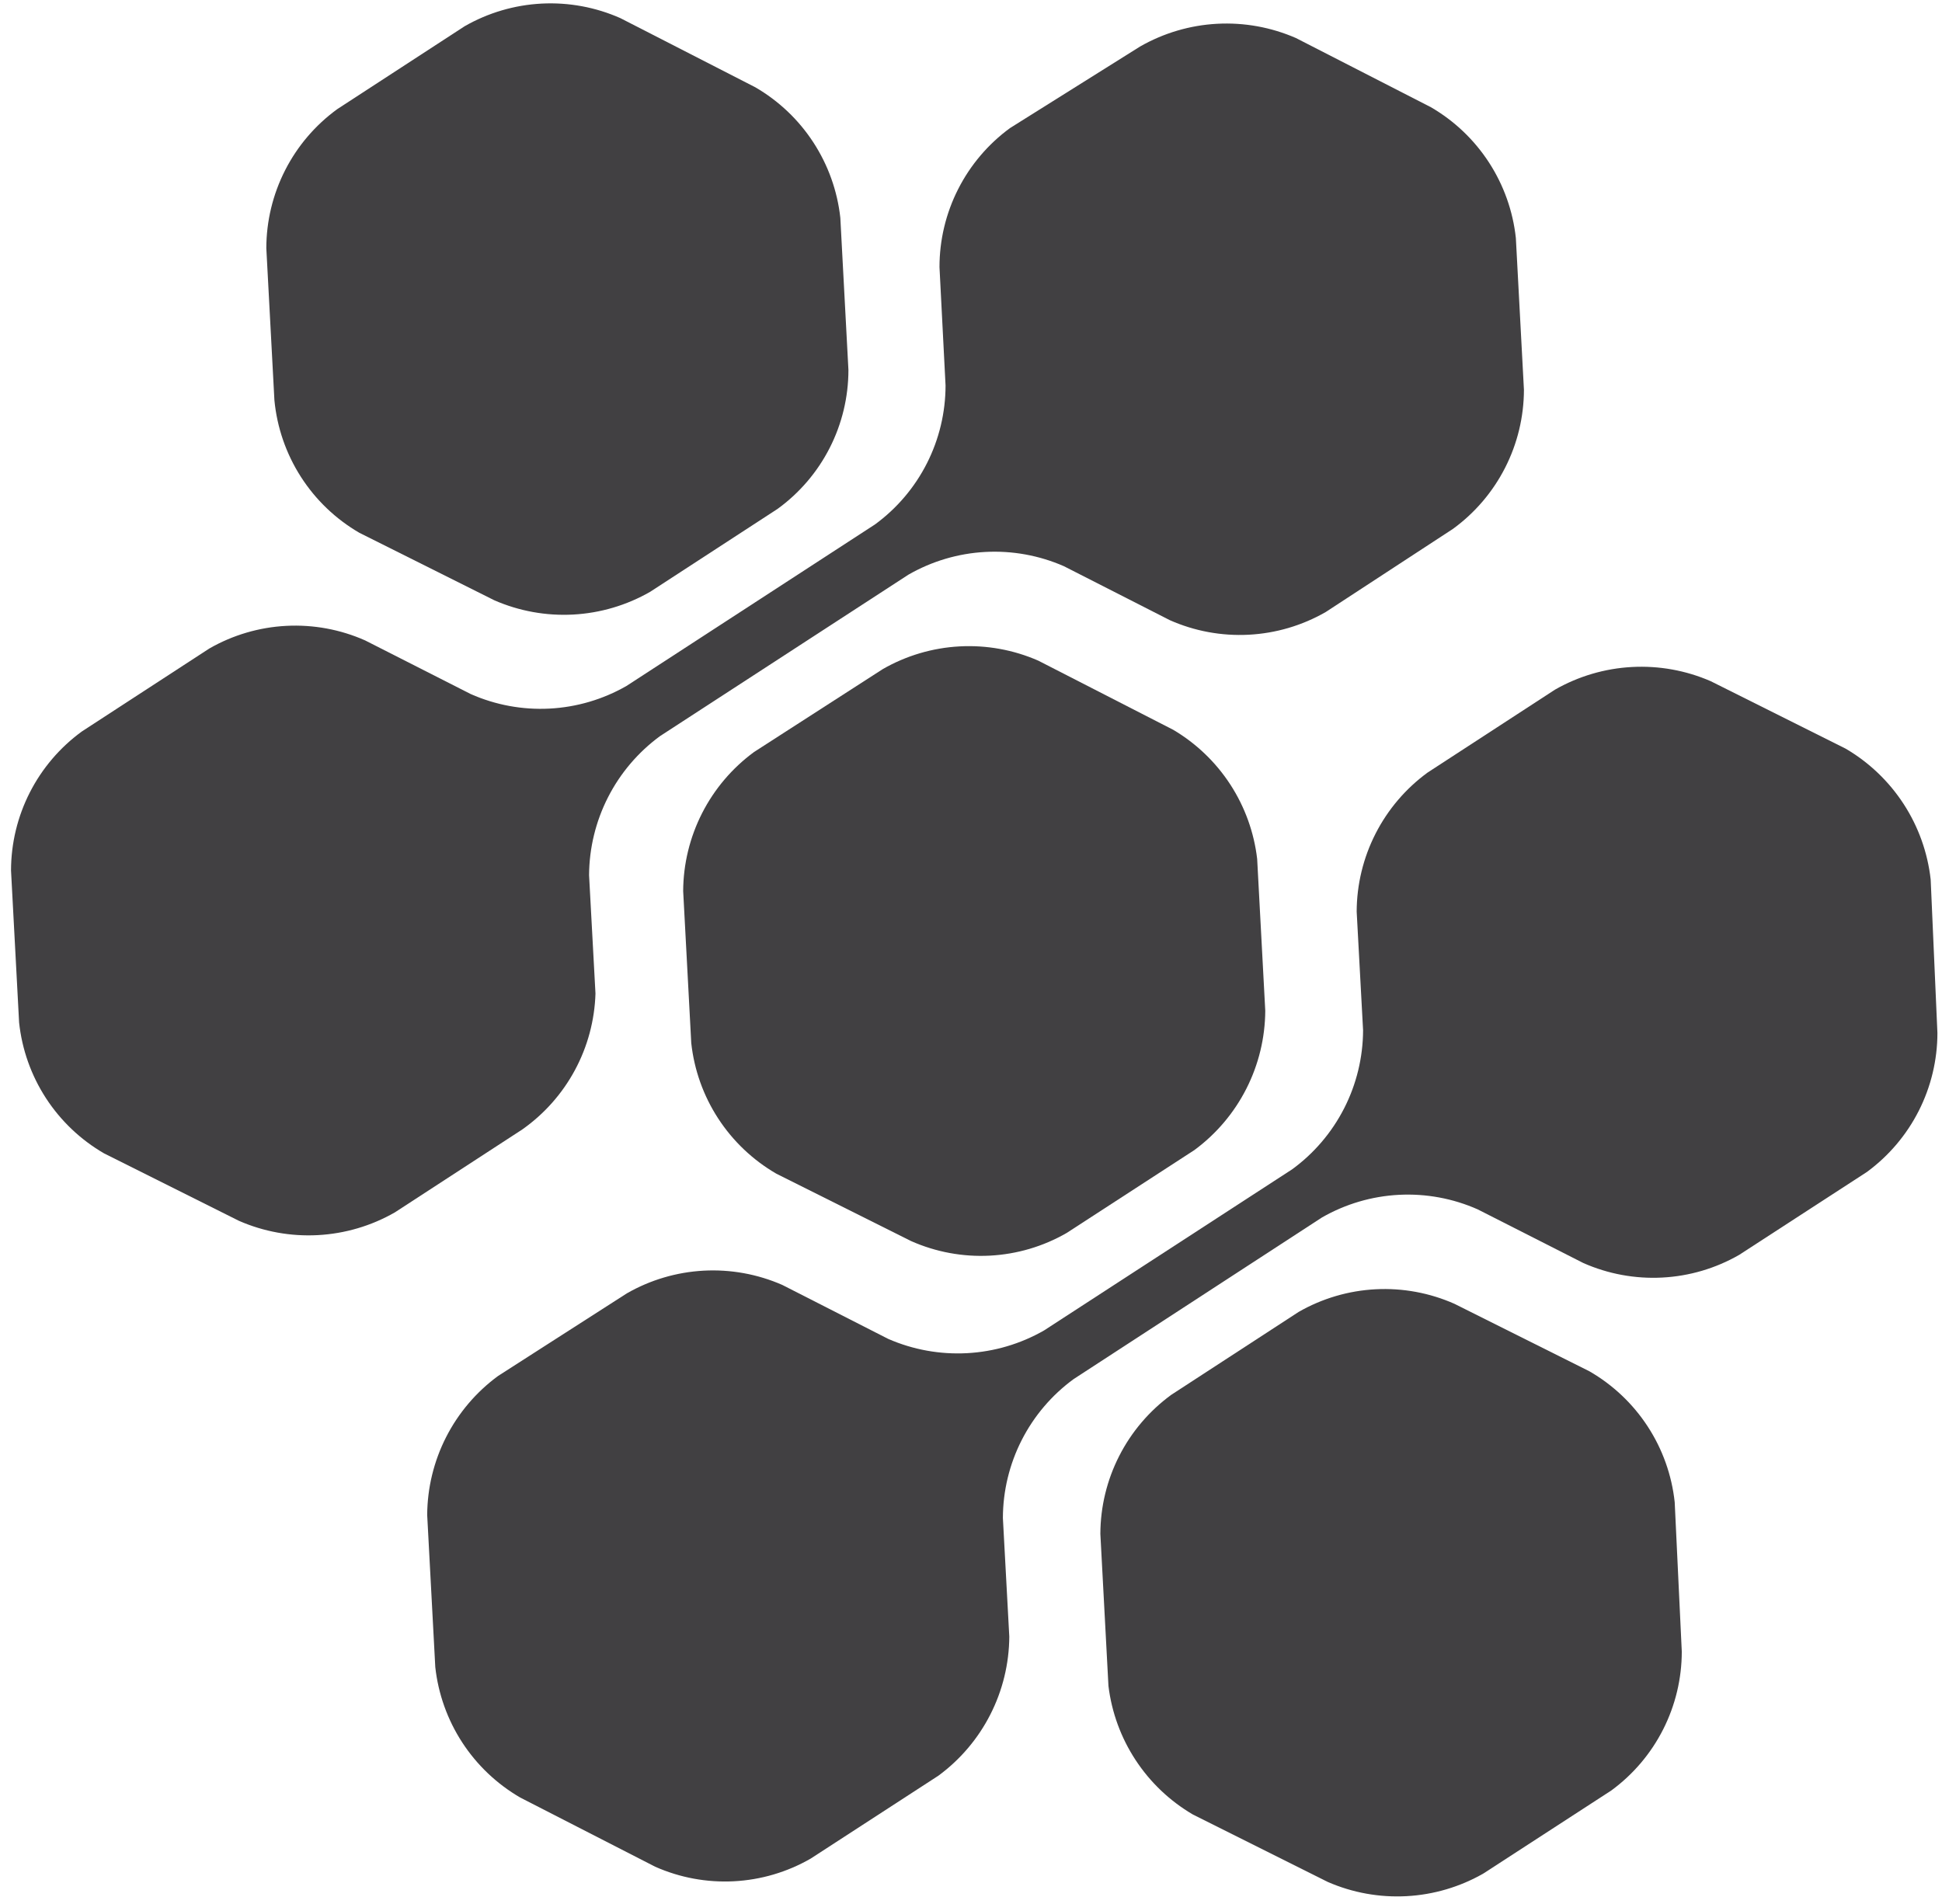 <svg width="154" height="151" viewBox="0 0 154 151" fill="none" xmlns="http://www.w3.org/2000/svg">
<path d="M28.5 42.251L39.198 47.6C41.167 48.46 43.31 48.848 45.456 48.732C47.601 48.616 49.689 47.999 51.554 46.931L61.664 40.352C63.403 39.09 64.819 37.433 65.795 35.518C66.771 33.603 67.28 31.483 67.28 29.334L66.638 17.272C66.404 15.14 65.672 13.092 64.501 11.294C63.331 9.496 61.754 7.999 59.898 6.922L49.2 1.44C47.235 0.569 45.093 0.174 42.946 0.285C40.8 0.397 38.709 1.012 36.845 2.081L26.736 8.66C24.999 9.926 23.585 11.584 22.61 13.498C21.634 15.413 21.123 17.53 21.119 19.679L21.761 31.741C21.969 33.902 22.688 35.983 23.86 37.811C25.032 39.639 26.623 41.161 28.5 42.251Z" fill="#414042"/>
<path d="M93.034 57.87L82.336 52.388C80.372 51.528 78.234 51.141 76.092 51.257C73.951 51.373 71.867 51.989 70.007 53.056L59.791 59.635C58.061 60.907 56.652 62.566 55.677 64.479C54.702 66.392 54.187 68.507 54.175 70.654L54.817 82.716C55.051 84.848 55.782 86.896 56.953 88.694C58.124 90.492 59.701 91.989 61.556 93.066L72.254 98.415C74.215 99.284 76.353 99.68 78.495 99.569C80.638 99.457 82.723 98.842 84.583 97.773L94.719 91.194C96.45 89.916 97.859 88.253 98.834 86.335C99.809 84.418 100.323 82.299 100.335 80.148L99.693 68.113C99.448 66.008 98.719 63.988 97.564 62.211C96.409 60.434 94.859 58.949 93.034 57.87Z" fill="#414042"/>
<path d="M126.037 108.738L115.339 103.389C113.374 102.519 111.231 102.123 109.085 102.235C106.938 102.346 104.848 102.962 102.983 104.031L92.874 110.61C91.141 111.879 89.729 113.537 88.754 115.451C87.778 117.364 87.266 119.481 87.258 121.629L87.9 133.691C88.156 135.789 88.892 137.8 90.052 139.566C91.211 141.334 92.763 142.81 94.586 143.88L105.284 149.229C107.252 150.089 109.395 150.476 111.541 150.36C113.686 150.244 115.774 149.628 117.639 148.56L127.775 141.981C129.507 140.712 130.915 139.054 131.886 137.139C132.857 135.225 133.364 133.109 133.365 130.963L132.803 119.115C132.572 116.975 131.839 114.919 130.663 113.116C129.488 111.313 127.902 109.812 126.037 108.738Z" fill="#414042"/>
<path d="M47.221 78.784L46.713 69.397C46.726 67.249 47.24 65.135 48.215 63.222C49.19 61.309 50.599 59.65 52.33 58.378L72.04 45.568C73.9 44.501 75.984 43.884 78.125 43.768C80.266 43.652 82.405 44.039 84.369 44.899L92.767 49.178C94.732 50.048 96.875 50.444 99.021 50.332C101.168 50.221 103.258 49.605 105.123 48.536L115.232 41.93C116.967 40.663 118.379 39.006 119.355 37.091C120.331 35.177 120.842 33.06 120.848 30.912L120.207 18.877C119.977 16.74 119.246 14.687 118.076 12.884C116.905 11.081 115.326 9.579 113.467 8.5L102.769 3.017C100.8 2.158 98.658 1.77 96.512 1.886C94.367 2.002 92.278 2.619 90.413 3.686L80.09 10.158C78.358 11.427 76.95 13.086 75.979 15C75.008 16.914 74.501 19.03 74.501 21.177L74.982 30.564C74.981 32.711 74.474 34.827 73.503 36.741C72.532 38.656 71.124 40.314 69.392 41.583L49.682 54.393C47.817 55.462 45.727 56.078 43.581 56.189C41.434 56.301 39.291 55.905 37.326 55.035L28.955 50.783C26.99 49.912 24.847 49.517 22.7 49.629C20.554 49.74 18.464 50.355 16.599 51.425L6.49 58.004C4.753 59.27 3.34 60.927 2.364 62.841C1.388 64.756 0.878 66.874 0.874 69.022L1.515 81.084C1.743 83.222 2.473 85.276 3.643 87.079C4.815 88.882 6.394 90.383 8.255 91.461L18.953 96.81C20.922 97.67 23.064 98.057 25.21 97.941C27.355 97.825 29.444 97.209 31.309 96.141L41.418 89.562C43.155 88.339 44.584 86.728 45.591 84.858C46.598 82.987 47.156 80.908 47.221 78.784Z" fill="#414042"/>
<path d="M153.102 69.745C152.864 67.61 152.131 65.56 150.961 63.759C149.791 61.957 148.216 60.454 146.363 59.368L135.665 54.019C133.696 53.161 131.553 52.775 129.408 52.891C127.263 53.007 125.174 53.622 123.309 54.688L113.2 61.267C111.466 62.536 110.055 64.194 109.08 66.107C108.104 68.021 107.592 70.138 107.584 72.286L108.092 81.7C108.083 83.847 107.571 85.964 106.595 87.878C105.62 89.791 104.209 91.45 102.475 92.718L82.791 105.502C80.927 106.569 78.838 107.186 76.693 107.302C74.547 107.418 72.405 107.03 70.436 106.171L62.038 101.892C60.073 101.032 57.935 100.644 55.794 100.76C53.653 100.877 51.569 101.493 49.709 102.56L39.492 109.113C37.762 110.384 36.353 112.043 35.378 113.956C34.403 115.869 33.889 117.984 33.876 120.131L34.518 132.193C34.752 134.325 35.484 136.373 36.654 138.171C37.825 139.968 39.402 141.466 41.258 142.543L51.955 148.025C53.916 148.895 56.054 149.291 58.197 149.179C60.339 149.068 62.425 148.452 64.284 147.383L74.42 140.804C76.149 139.531 77.557 137.872 78.532 135.959C79.507 134.046 80.022 131.933 80.037 129.786L79.529 120.372C79.535 118.223 80.046 116.106 81.022 114.192C81.998 112.278 83.41 110.62 85.145 109.353L104.829 96.543C106.693 95.474 108.784 94.858 110.93 94.746C113.077 94.635 115.219 95.03 117.184 95.901L125.555 100.153C127.521 101.023 129.664 101.419 131.81 101.307C133.957 101.196 136.047 100.581 137.911 99.511L148.048 92.932C149.777 91.662 151.185 90.003 152.156 88.089C153.127 86.175 153.634 84.059 153.637 81.914L153.102 69.745Z" fill="#414042"/>
</svg>
